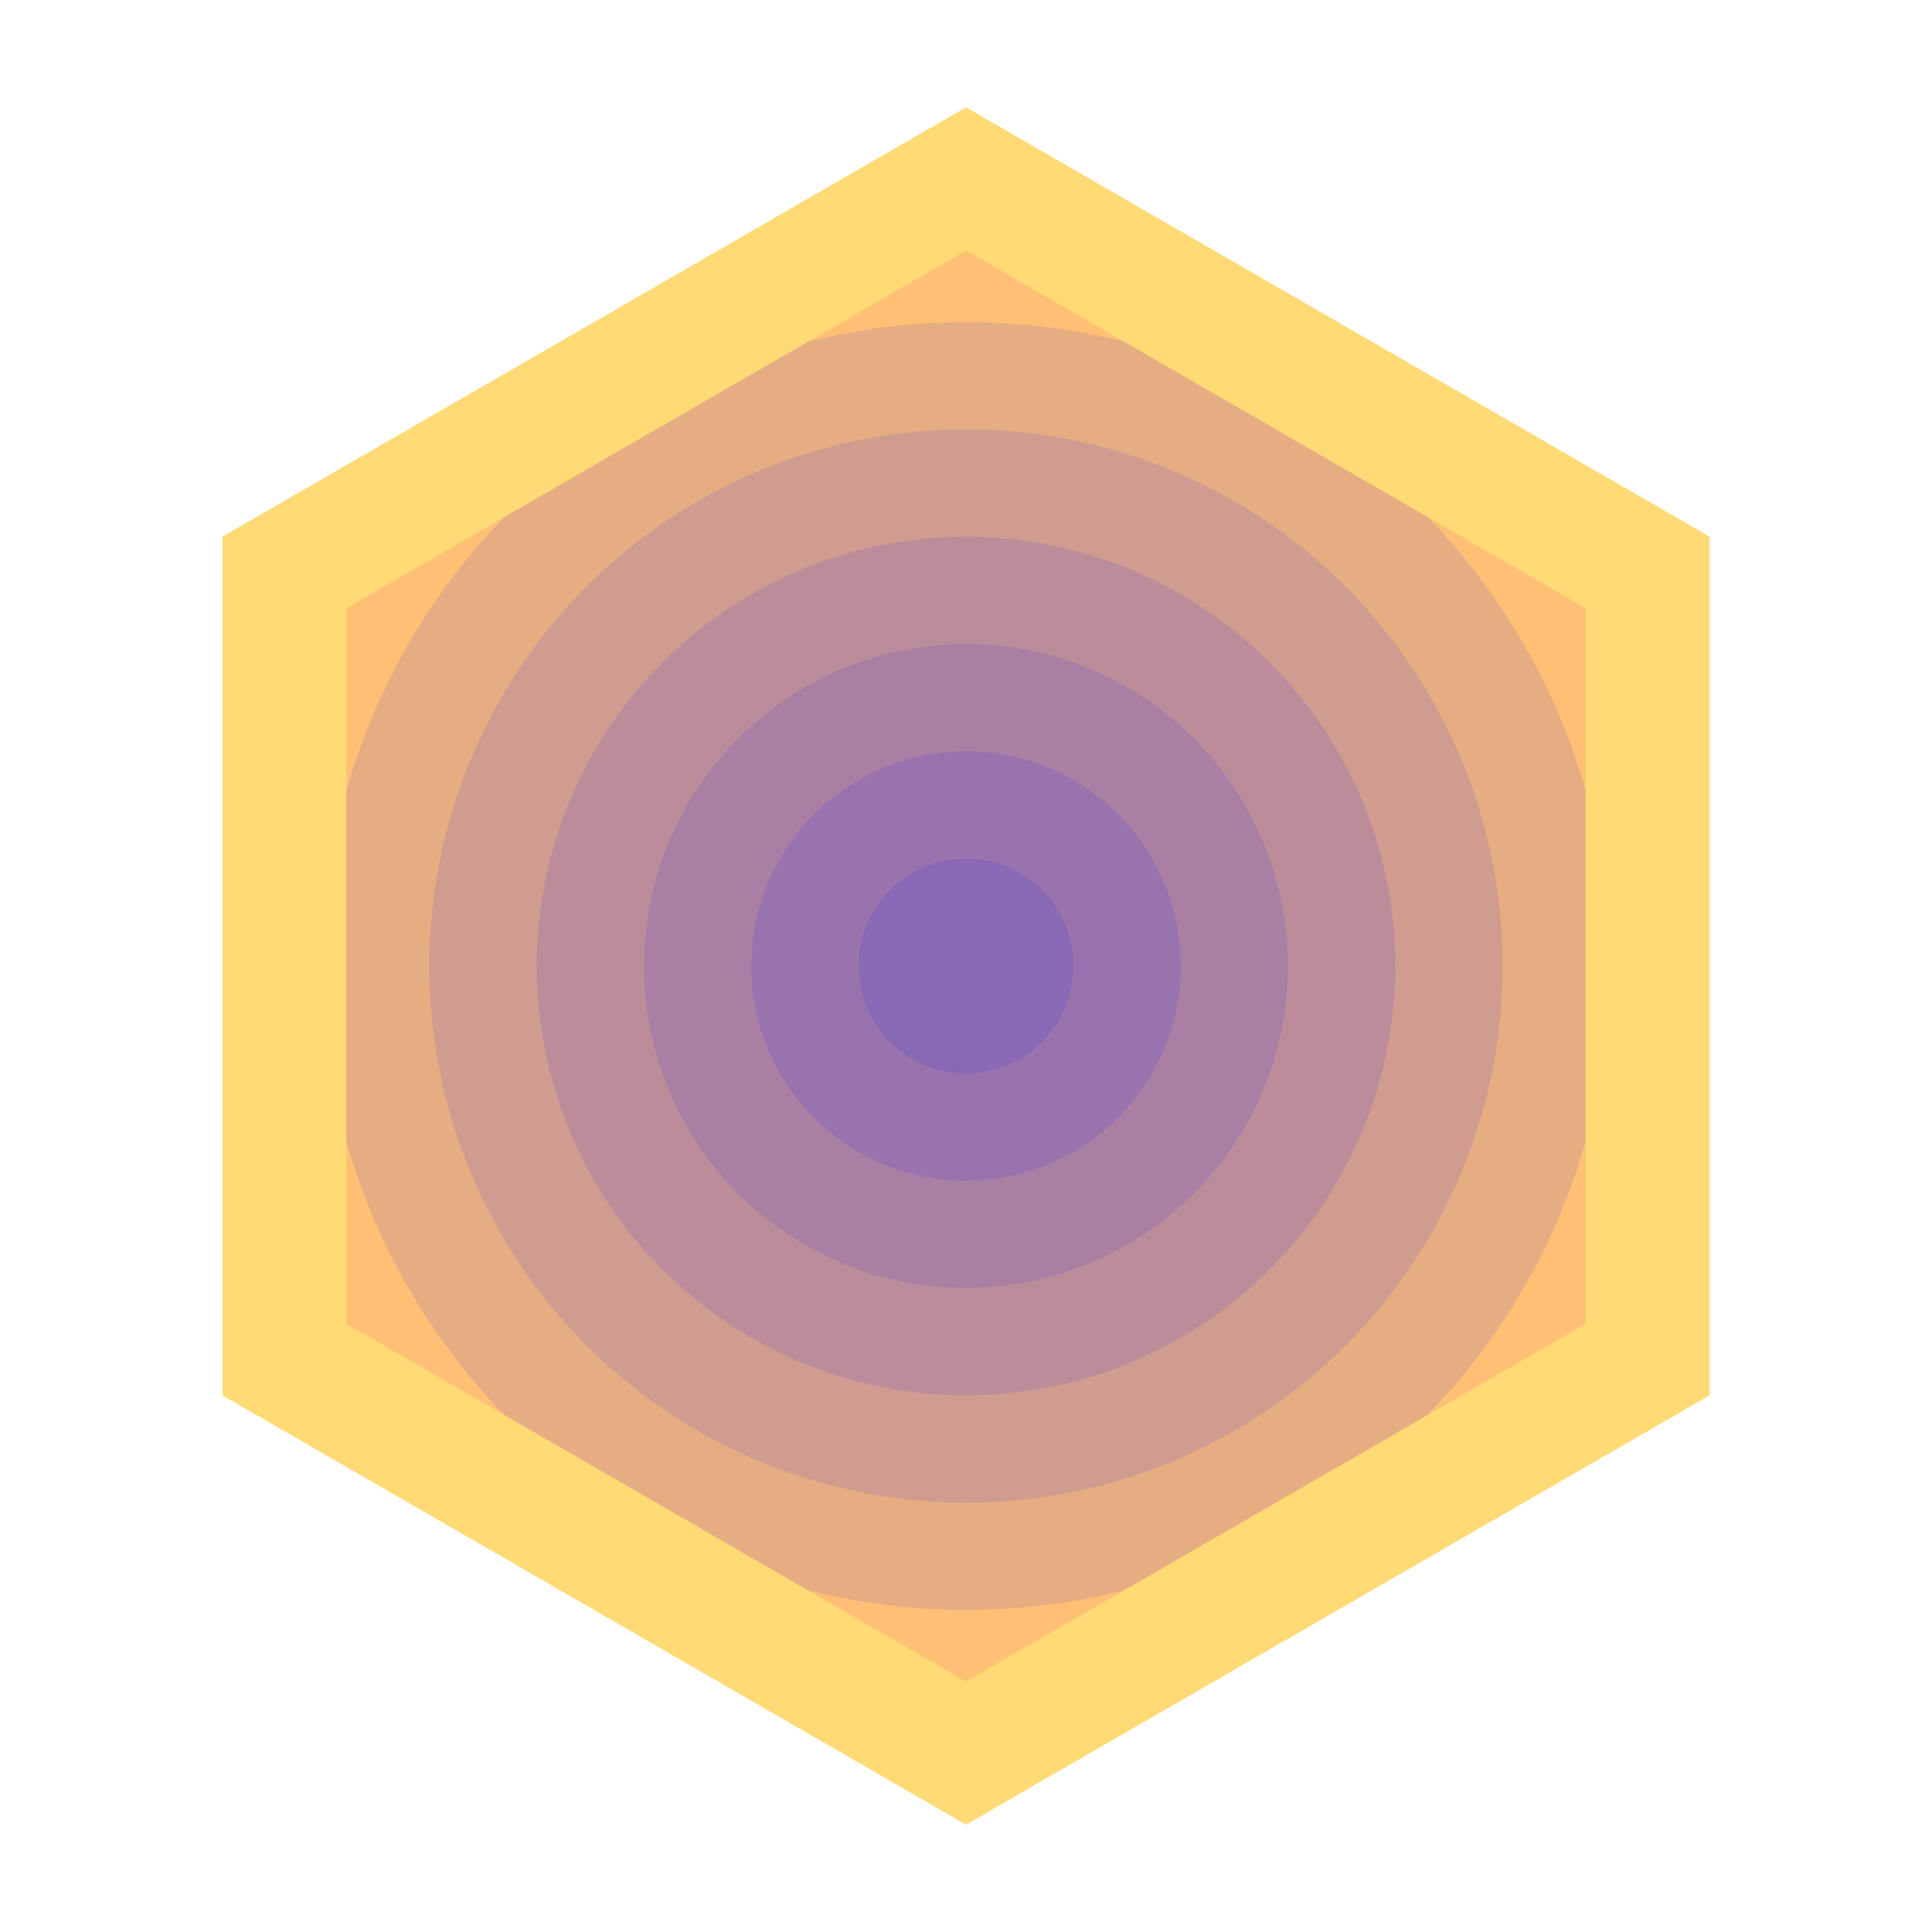 <?xml version="1.0" encoding="UTF-8" standalone="no"?><svg width="100%" height="100%" viewBox="0 0 540 540" version="1.1" xmlns="http://www.w3.org/2000/svg" xmlns:xlink="http://www.w3.org/1999/xlink" xml:space="preserve" xmlns:serif="http://www.serif.com/" style="fill-rule:evenodd;clip-rule:evenodd;stroke-linejoin:round;stroke-miterlimit:2;"><g><path d="M270,30l207.846,120l0,240l-207.846,120l-207.846,-120l-0,-240l207.846,-120Z" style="fill:#ffda75;"/><path d="M270,70l173.205,100l0,200l-173.205,100l-173.205,-100l-0,-200l173.205,-100Z" style="fill:#ffc075;"/><clipPath id="_clip1"><path d="M270,70l173.205,100l0,200l-173.205,100l-173.205,-100l-0,-200l173.205,-100Z"/></clipPath><g clip-path="url(#_clip1)"><g><circle cx="270" cy="270" r="30" style="fill:#0006ff;fill-opacity:0.1;"/><circle cx="270" cy="270" r="60" style="fill:#0006ff;fill-opacity:0.1;"/><circle cx="270" cy="270" r="90" style="fill:#0006ff;fill-opacity:0.1;"/><circle cx="270" cy="270" r="120" style="fill:#0006ff;fill-opacity:0.1;"/><circle cx="270" cy="270" r="150" style="fill:#0006ff;fill-opacity:0.1;"/><circle cx="270" cy="270" r="180" style="fill:#0006ff;fill-opacity:0.1;"/></g></g></g></svg>